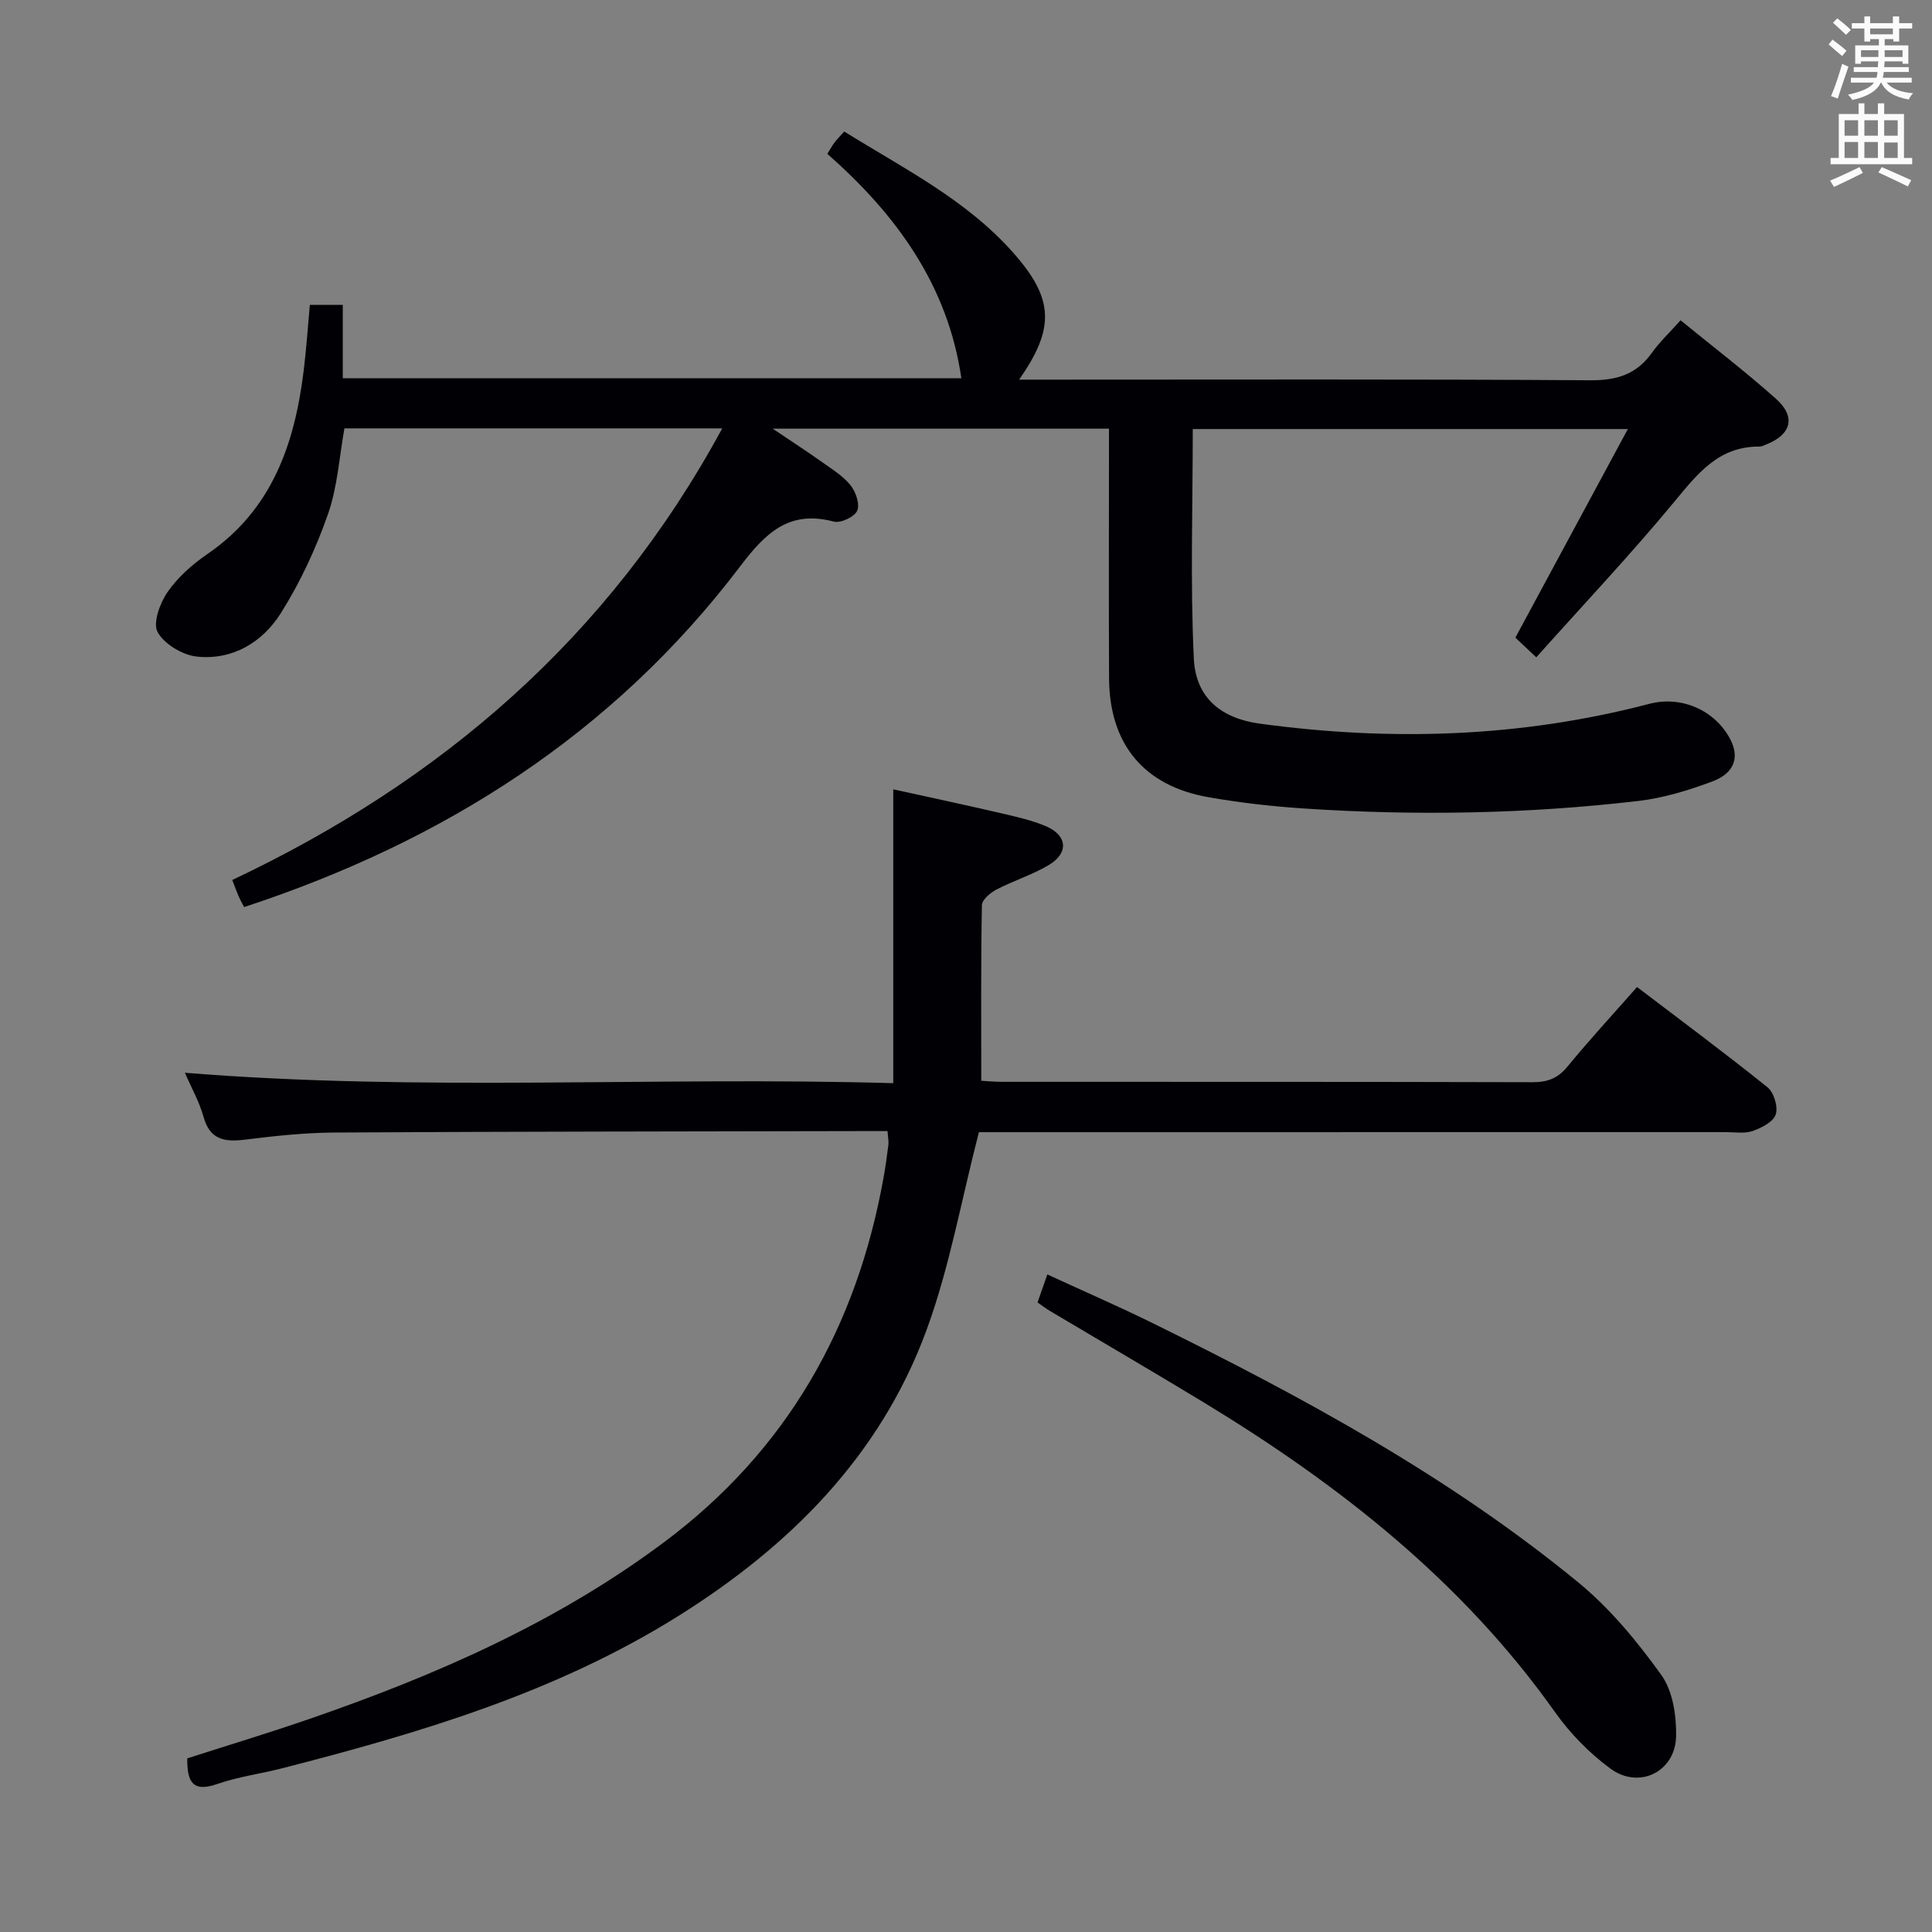 <svg enable-background="new 0 0 400 400" viewBox="0 0 400 400" xmlns="http://www.w3.org/2000/svg"><rect x="0" y="0" width="400" height="400" fill="#808080" stroke="none"/><g fill="#010105"><path d="m149.53 88.69c-26.6 0-52.19 0-78.22 0-1.07 5.91-1.43 12.15-3.42 17.8-2.5 7.12-5.75 14.14-9.78 20.51-3.78 5.98-9.96 9.72-17.34 8.94-2.97-.31-6.74-2.57-8.13-5.06-1.04-1.88.46-6.01 2.05-8.3 2.12-3.07 5.14-5.74 8.26-7.88 13.42-9.19 18.07-22.85 19.93-38 .54-4.42.84-8.88 1.27-13.58h6.82v15.19h128.07c-2.81-19.3-13.5-33.92-27.75-46.46.62-.98 1-1.69 1.47-2.32.49-.66 1.08-1.24 2.03-2.3 12.25 7.63 25.29 14.11 35.03 25.14 8.42 9.52 8.6 15.6 1.18 26.23h6.25c37.32 0 74.65-.12 111.97.13 5.48.04 9.59-1.19 12.78-5.68 1.62-2.27 3.69-4.21 5.94-6.74 6.76 5.52 13.48 10.65 19.77 16.27 4.18 3.74 3.16 7.4-2.05 9.45-.46.18-.95.44-1.43.43-8.52-.05-12.88 5.76-17.74 11.62-9.01 10.86-18.7 21.14-28.42 32.01-2.01-1.89-3.29-3.1-4.33-4.07 7.73-14.33 15.27-28.31 23.29-43.19-31.04 0-60.71 0-90.08 0 0 16.03-.53 31.81.22 47.53.39 8.15 5.68 12.38 13.7 13.47 27.12 3.68 54.02 2.86 80.61-4.11 6.65-1.74 13.63 1.34 16.76 7.35 1.93 3.69.88 7-3.69 8.71-4.94 1.85-10.14 3.44-15.35 4.05-23.02 2.69-46.13 3.09-69.25 1.56-6.62-.44-13.24-1.19-19.77-2.34-13.37-2.35-20.49-10.99-20.56-24.61-.08-15.33-.02-30.66-.02-45.99 0-1.79 0-3.58 0-5.7-23.1 0-45.63 0-69.62 0 4.24 2.86 7.38 4.89 10.42 7.06 2.02 1.44 4.24 2.81 5.74 4.72 1.07 1.36 1.93 3.93 1.32 5.24-.59 1.27-3.42 2.59-4.83 2.22-9.29-2.46-14.16 2.38-19.39 9.27-26.31 34.7-61.4 56.98-102.7 70.54-.35-.68-.81-1.49-1.18-2.34-.4-.91-.73-1.86-1.27-3.27 43.17-20.4 77.94-50.14 101.44-93.5z"/><path d="m202.67 234.41c-3.69 14.27-6.1 28.1-10.88 41.07-9.57 25.99-28.29 44.66-51.42 59.14-25.26 15.81-53.41 24.16-81.94 31.48-4.49 1.15-9.16 1.76-13.52 3.28-5.15 1.79-6.18-.64-6.14-5.33 8.37-2.69 16.91-5.27 25.34-8.18 26.04-8.99 51.1-19.93 73.36-36.56 25.42-18.98 39.88-44.49 45.44-75.39.41-2.28.74-4.59 1.02-6.89.09-.78-.09-1.59-.18-2.85-2.15 0-4.12 0-6.08 0-36.16.08-72.32.09-108.47.3-6.13.04-12.28.7-18.37 1.46-4.27.54-7.38.1-8.71-4.76-.82-2.99-2.4-5.76-3.84-9.08 49.01 3.98 97.53.74 146.66 2.16 0-20.38 0-40.21 0-60.84 7.75 1.71 15.14 3.28 22.49 4.99 3.06.71 6.18 1.41 9.05 2.62 4.53 1.9 4.85 5.59.62 8.09-3.41 2.02-7.3 3.23-10.83 5.07-1.26.66-2.96 2.11-2.98 3.23-.22 11.94-.13 23.88-.13 36.34.91.05 2.51.21 4.1.22 36.66.01 73.32-.02 109.98.08 3.09.01 5.24-.75 7.25-3.19 4.52-5.51 9.36-10.75 14.44-16.52 9.18 6.99 18.23 13.7 27.01 20.76 1.33 1.07 2.22 4.05 1.71 5.62-.49 1.53-2.92 2.77-4.75 3.42-1.64.59-3.62.25-5.45.25-49.83.01-99.65.01-149.48.01-2.09 0-4.22 0-5.3 0z"/><path d="m214.81 269.65c.64-1.83 1.22-3.48 2.03-5.79 7.52 3.47 14.79 6.62 21.89 10.12 30.93 15.24 61.22 31.64 88 53.61 6.59 5.4 12.22 12.23 17.22 19.18 2.38 3.3 3.15 8.44 3.07 12.71-.15 7.35-7.66 11.05-13.59 6.7-4.35-3.19-8.33-7.27-11.46-11.67-19.25-27.18-44.76-47.17-72.87-64.23-10.52-6.38-21.16-12.58-31.74-18.87-.83-.5-1.6-1.1-2.55-1.76z"/></g><path d="m378.6 9.2.8-1c.9.7 1.9 1.4 2.9 2.3l-.9 1.1c-1.1-.9-2-1.7-2.8-2.4zm.5 10.7c.9-2.1 1.6-4.3 2.3-6.7.4.2.8.4 1.3.6-.7 2.1-1.5 4.3-2.2 6.6zm.4-15.2.9-.9c1 .8 2 1.6 2.8 2.4l-1 1c-1-.9-1.9-1.8-2.7-2.5zm12.5-1.3h1.2v1.4h2.7v1.1h-2.7v2.7h-1.2v-.5h-1.8v1.3h4.9v3.8h-1.2v-.5h-3.7c0 .4-.1.9-.1 1.2h5.1v1h-5.2c0 .5-.1.9-.2 1.2h6v1h-5.2c1.1 1.3 2.9 2 5.5 2.2-.4.4-.7.8-.9 1.3-2.9-.5-4.8-1.6-5.7-3.5h-.1c-.8 1.7-2.7 2.9-5.9 3.6-.2-.4-.6-.8-.9-1.1 2.8-.6 4.6-1.4 5.4-2.5h-4.8v-1h5.3c.1-.3.2-.7.2-1.2h-4.9v-1h5c0-.4 0-.8.1-1.2h-3.6v.5h-1.2v-3.8h4.9v-1.3h-1.8v.5h-1.2v-2.7h-2.6v-1.1h2.6v-1.4h1.2v1.4h4.7v-1.4zm-6.7 8.4h3.6c0-.4 0-.9 0-1.4h-3.6zm1.9-4.7h4.7v-1.2h-4.7zm6.7 3.3h-3.7v1.4h3.7z" fill="#fafbfa"/><path d="m384.7 21.4h1.3v2.2h2.8v-2.2h1.3v2.2h4.1v9.1h1.7v1.3h-16.9v-1.3h1.7v-9.1h4.1v-2.2zm.3 13.2.7 1.2c-1.8.9-3.8 1.9-6 2.9-.2-.4-.5-.8-.8-1.3 2.4-1 4.4-2 6.1-2.8zm-3.1-6.5h2.8v-3.2h-2.8zm0 4.6h2.8v-3.3h-2.8zm4.1-4.6h2.8v-3.2h-2.8zm0 4.6h2.8v-3.3h-2.8zm3.6 1.9c2.1.9 4.1 1.8 6.1 2.7l-.7 1.3c-2.2-1.1-4.2-2-6.1-2.9zm3.3-9.7h-2.8v3.2h2.8zm-2.8 7.8h2.8v-3.2h-2.8z" fill="#fafbfa"/></svg>